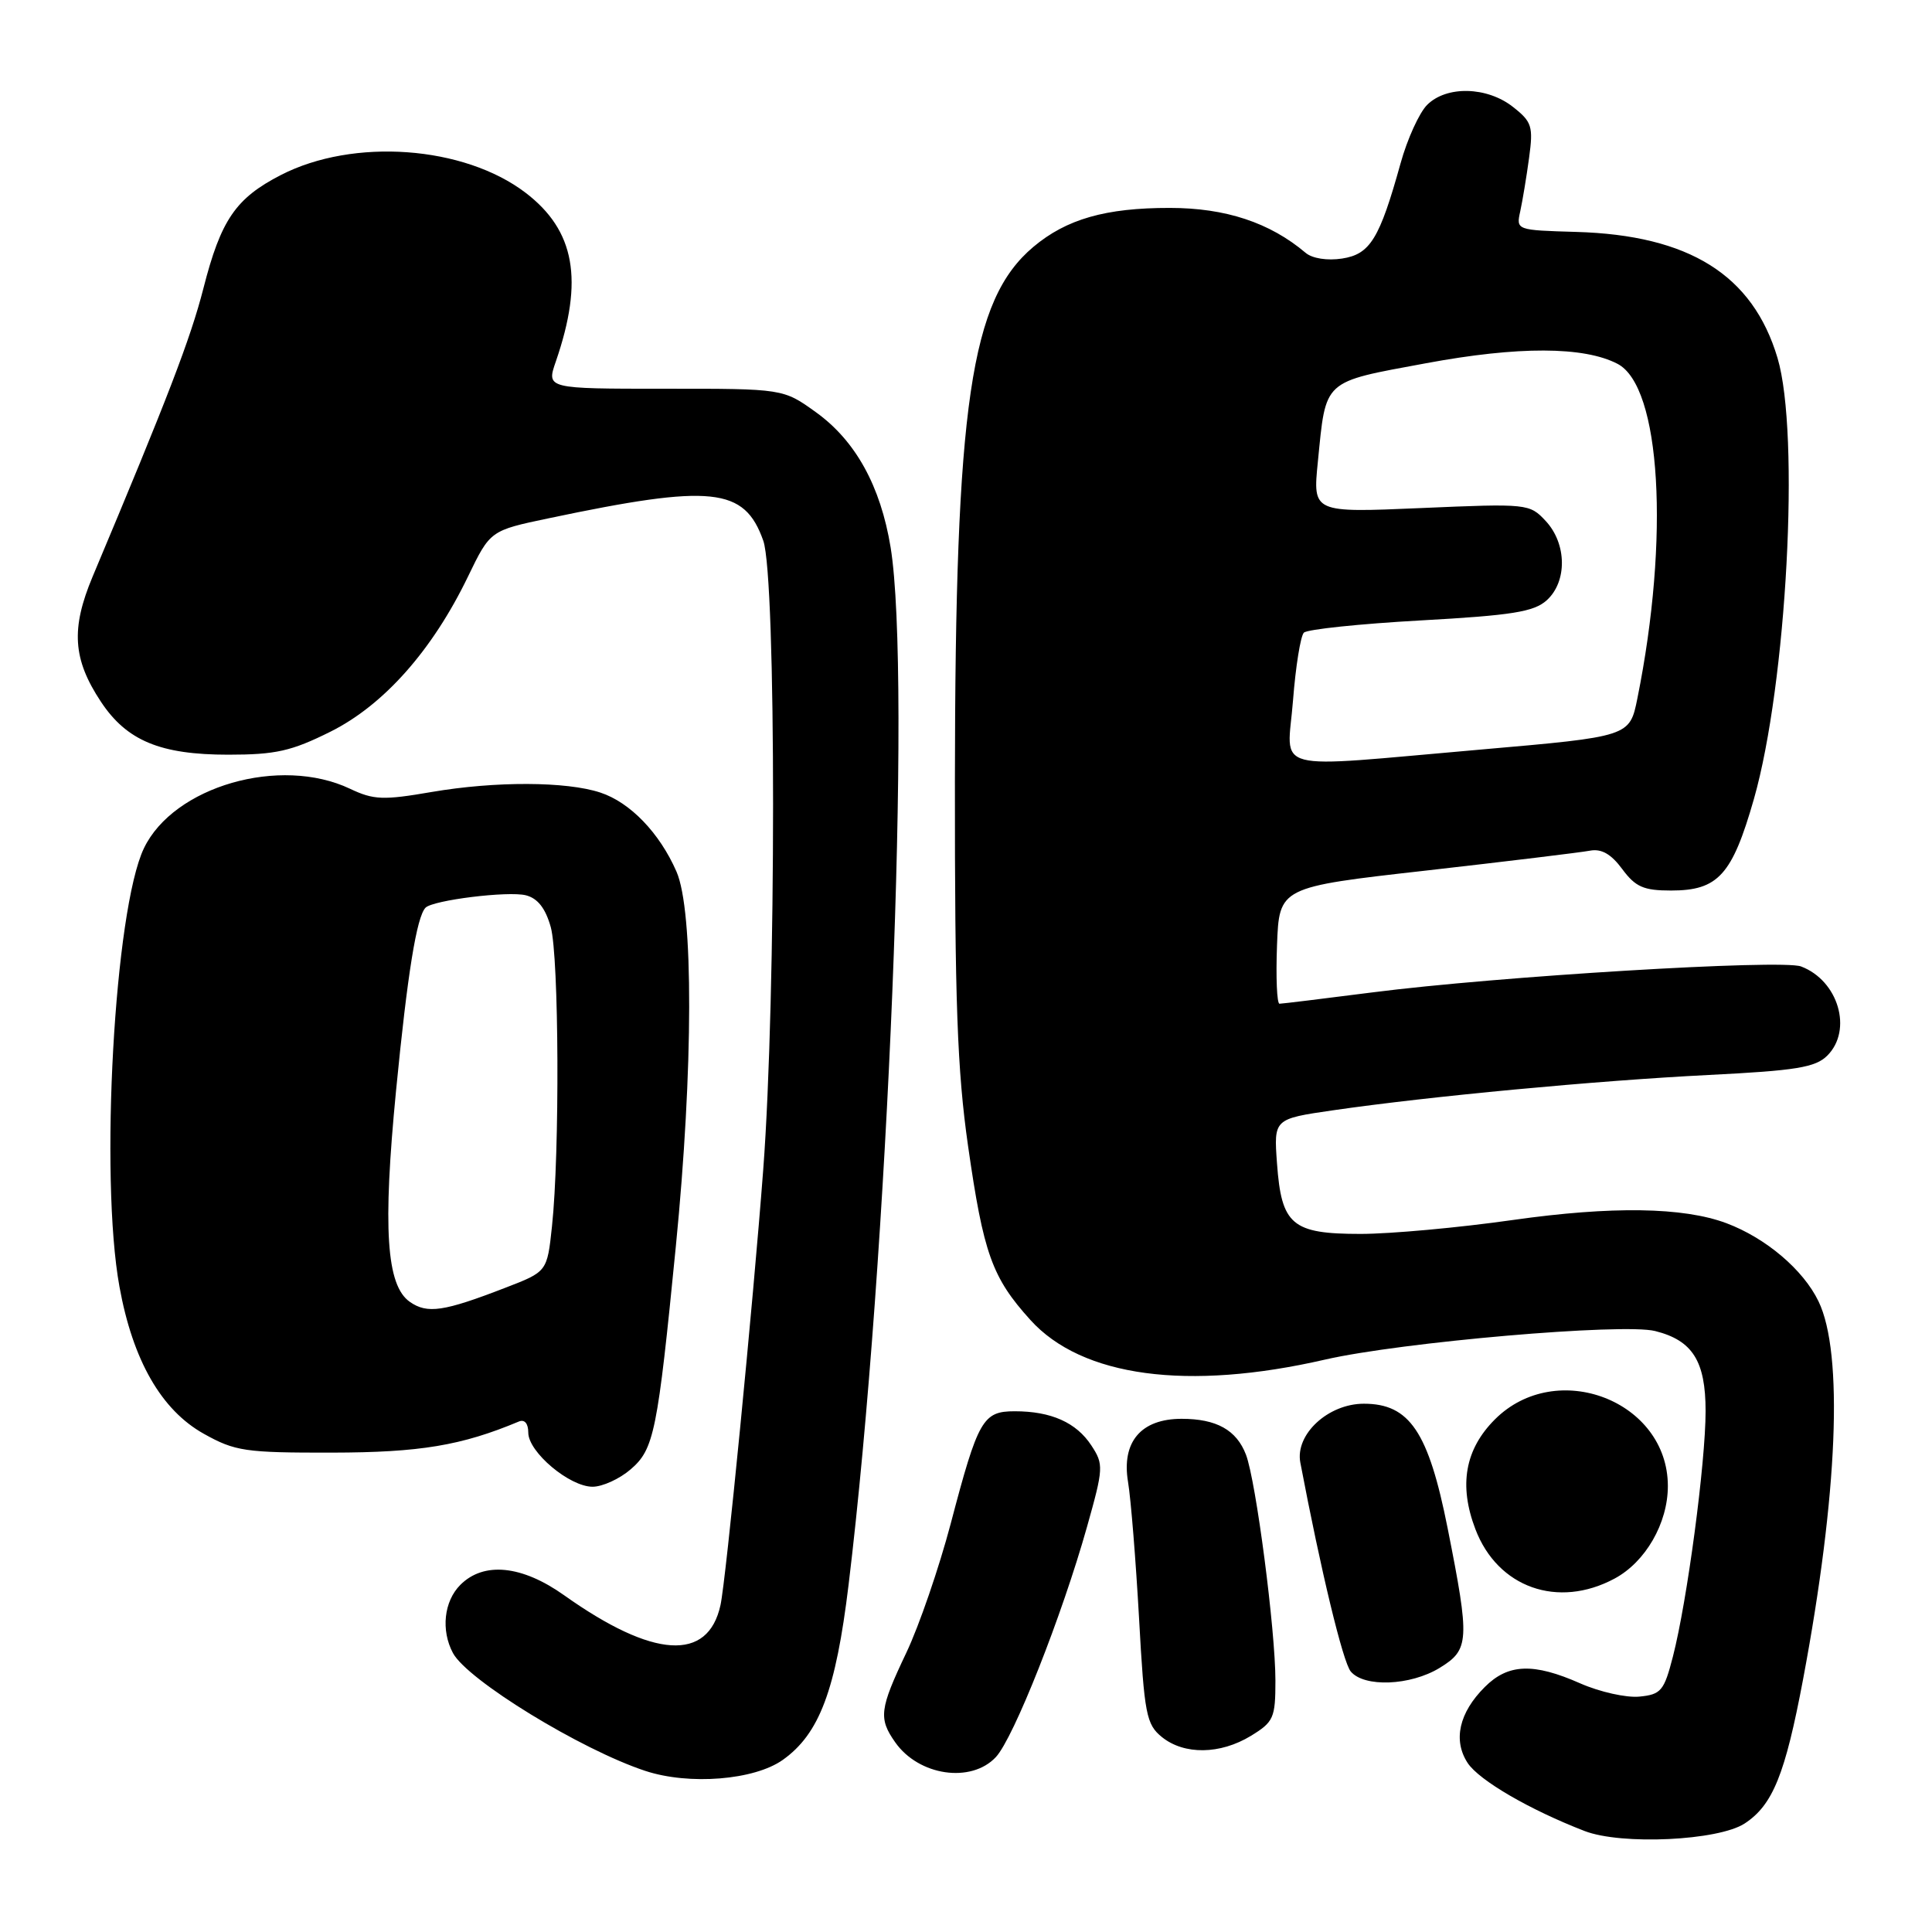 <?xml version="1.0" encoding="UTF-8" standalone="no"?>
<!DOCTYPE svg PUBLIC "-//W3C//DTD SVG 1.1//EN" "http://www.w3.org/Graphics/SVG/1.1/DTD/svg11.dtd" >
<svg xmlns="http://www.w3.org/2000/svg" xmlns:xlink="http://www.w3.org/1999/xlink" version="1.1" viewBox="0 0 256 256">
 <g >
 <path fill="currentColor"
d=" M 231.18 241.62 C 234.90 239.18 236.54 235.13 238.92 222.50 C 243.52 198.03 244.29 179.29 240.96 172.43 C 238.94 168.24 233.98 164.04 228.76 162.08 C 223.04 159.94 213.59 159.80 200.50 161.65 C 193.35 162.67 184.25 163.50 180.28 163.50 C 171.19 163.50 169.80 162.32 169.21 154.16 C 168.78 148.26 168.78 148.26 176.64 147.12 C 189.39 145.27 211.49 143.19 226.38 142.44 C 238.01 141.86 240.56 141.44 242.13 139.87 C 245.52 136.48 243.59 129.93 238.65 128.06 C 236.09 127.09 198.39 129.37 181.83 131.50 C 175.41 132.32 169.88 133.00 169.54 133.00 C 169.20 133.00 169.05 129.52 169.21 125.28 C 169.50 117.55 169.50 117.55 189.00 115.35 C 199.72 114.13 209.47 112.95 210.67 112.72 C 212.20 112.43 213.48 113.16 214.95 115.15 C 216.71 117.53 217.79 118.00 221.42 118.00 C 227.66 118.00 229.52 115.95 232.40 105.88 C 236.75 90.63 238.53 57.49 235.53 47.43 C 232.25 36.43 223.83 31.16 208.85 30.73 C 200.92 30.50 200.89 30.49 201.44 28.00 C 201.74 26.62 202.27 23.44 202.61 20.92 C 203.18 16.75 202.99 16.14 200.48 14.17 C 197.04 11.46 191.67 11.33 189.10 13.90 C 188.06 14.94 186.47 18.43 185.58 21.65 C 182.80 31.65 181.55 33.69 177.83 34.26 C 175.87 34.56 173.88 34.25 173.00 33.50 C 168.26 29.49 162.39 27.55 155.00 27.55 C 146.50 27.54 141.31 29.03 136.93 32.71 C 128.60 39.72 126.57 53.51 126.53 103.50 C 126.51 132.74 126.84 141.82 128.27 151.83 C 130.32 166.14 131.45 169.28 136.53 174.90 C 143.35 182.45 157.36 184.34 175.59 180.15 C 185.67 177.84 215.05 175.29 219.32 176.37 C 224.27 177.61 226.00 180.35 226.00 186.97 C 226.00 193.83 223.56 212.16 221.67 219.50 C 220.50 224.05 220.10 224.53 217.22 224.81 C 215.49 224.98 211.97 224.19 209.40 223.06 C 203.19 220.31 199.83 220.44 196.74 223.54 C 193.33 226.94 192.51 230.60 194.47 233.60 C 195.99 235.91 202.70 239.81 209.97 242.62 C 214.87 244.51 227.69 243.90 231.18 241.62 Z  M 103.73 233.19 C 108.58 229.74 110.75 223.96 112.44 210.00 C 117.68 166.83 120.80 89.59 118.01 72.52 C 116.68 64.41 113.37 58.41 108.14 54.64 C 103.78 51.50 103.78 51.50 88.09 51.51 C 72.40 51.51 72.40 51.51 73.65 47.90 C 77.37 37.10 76.19 30.54 69.64 25.54 C 61.47 19.31 46.83 18.25 37.22 23.19 C 31.23 26.27 29.27 29.13 26.95 38.22 C 25.24 44.89 22.22 52.74 12.27 76.41 C 9.38 83.31 9.64 87.35 13.37 92.98 C 16.79 98.15 21.24 100.00 30.24 100.00 C 36.54 100.00 38.62 99.53 43.81 96.94 C 50.87 93.41 57.29 86.17 62.01 76.40 C 64.96 70.30 64.96 70.30 72.73 68.67 C 94.35 64.12 98.64 64.57 101.14 71.65 C 102.87 76.56 102.87 132.14 101.13 155.00 C 99.79 172.71 96.19 209.42 95.47 212.68 C 93.82 220.23 86.56 219.77 74.75 211.38 C 69.15 207.40 64.10 206.90 61.00 210.00 C 58.82 212.18 58.41 216.03 60.02 219.04 C 61.94 222.62 76.98 231.84 85.50 234.65 C 91.32 236.57 99.95 235.88 103.73 233.19 Z  M 131.96 232.82 C 134.32 230.28 140.70 214.16 144.03 202.33 C 146.23 194.52 146.25 194.03 144.61 191.53 C 142.62 188.49 139.28 187.00 134.47 187.00 C 130.23 187.00 129.61 188.07 125.97 201.91 C 124.43 207.73 121.79 215.43 120.09 219.00 C 116.55 226.45 116.39 227.69 118.61 230.85 C 121.73 235.31 128.68 236.33 131.96 232.82 Z  M 165.75 230.01 C 168.76 228.17 169.00 227.64 169.00 222.70 C 169.00 215.99 166.43 196.26 165.10 192.76 C 163.85 189.48 161.19 188.00 156.57 188.00 C 151.19 188.00 148.59 191.06 149.47 196.36 C 149.85 198.64 150.50 206.76 150.93 214.42 C 151.63 227.18 151.89 228.49 153.96 230.17 C 156.91 232.55 161.68 232.49 165.75 230.01 Z  M 190.75 221.01 C 194.71 218.59 194.78 217.42 191.82 202.50 C 189.28 189.72 186.78 186.00 180.72 186.00 C 175.98 186.00 171.59 190.07 172.30 193.80 C 175.03 208.17 177.94 220.23 178.98 221.48 C 180.76 223.61 186.88 223.37 190.75 221.01 Z  M 213.94 209.17 C 218.04 206.97 221.00 201.84 221.00 196.91 C 221.00 185.62 206.23 179.93 198.08 188.08 C 194.12 192.04 193.27 196.80 195.50 202.63 C 198.45 210.37 206.43 213.20 213.94 209.17 Z  M 83.56 194.70 C 86.67 192.03 87.12 189.82 89.55 165.17 C 91.88 141.60 91.91 120.70 89.64 115.50 C 87.40 110.37 83.50 106.32 79.55 105.02 C 75.05 103.53 65.63 103.50 57.21 104.94 C 50.78 106.05 49.51 106.00 46.39 104.52 C 37.13 100.12 23.00 104.20 19.07 112.40 C 15.17 120.54 13.19 155.99 15.83 170.50 C 17.60 180.26 21.38 186.84 27.00 189.98 C 31.15 192.30 32.48 192.50 44.00 192.48 C 55.63 192.46 61.14 191.55 68.75 188.36 C 69.51 188.04 70.00 188.62 70.00 189.83 C 70.00 192.40 75.46 197.00 78.52 197.00 C 79.82 197.00 82.09 195.97 83.56 194.70 Z  M 171.33 92.82 C 171.68 88.32 172.33 84.27 172.77 83.83 C 173.21 83.39 180.17 82.66 188.24 82.21 C 200.36 81.54 203.26 81.07 204.95 79.54 C 207.68 77.07 207.62 72.05 204.82 69.04 C 202.68 66.74 202.43 66.71 188.30 67.32 C 173.95 67.94 173.95 67.94 174.62 61.22 C 175.72 50.18 175.15 50.69 188.96 48.13 C 201.17 45.86 209.88 45.89 214.33 48.21 C 220.07 51.19 221.26 71.25 216.96 92.55 C 215.94 97.60 215.94 97.60 196.22 99.32 C 167.73 101.79 170.58 102.54 171.33 92.82 Z  M 54.30 172.50 C 51.19 170.32 50.70 162.77 52.48 144.50 C 53.99 129.03 55.21 121.46 56.39 120.27 C 57.40 119.27 67.32 118.04 69.68 118.63 C 71.25 119.03 72.28 120.35 72.98 122.85 C 74.07 126.80 74.18 152.77 73.14 162.50 C 72.50 168.50 72.50 168.50 67.00 170.62 C 58.79 173.80 56.62 174.12 54.30 172.50 Z "/>
</g>
</svg>